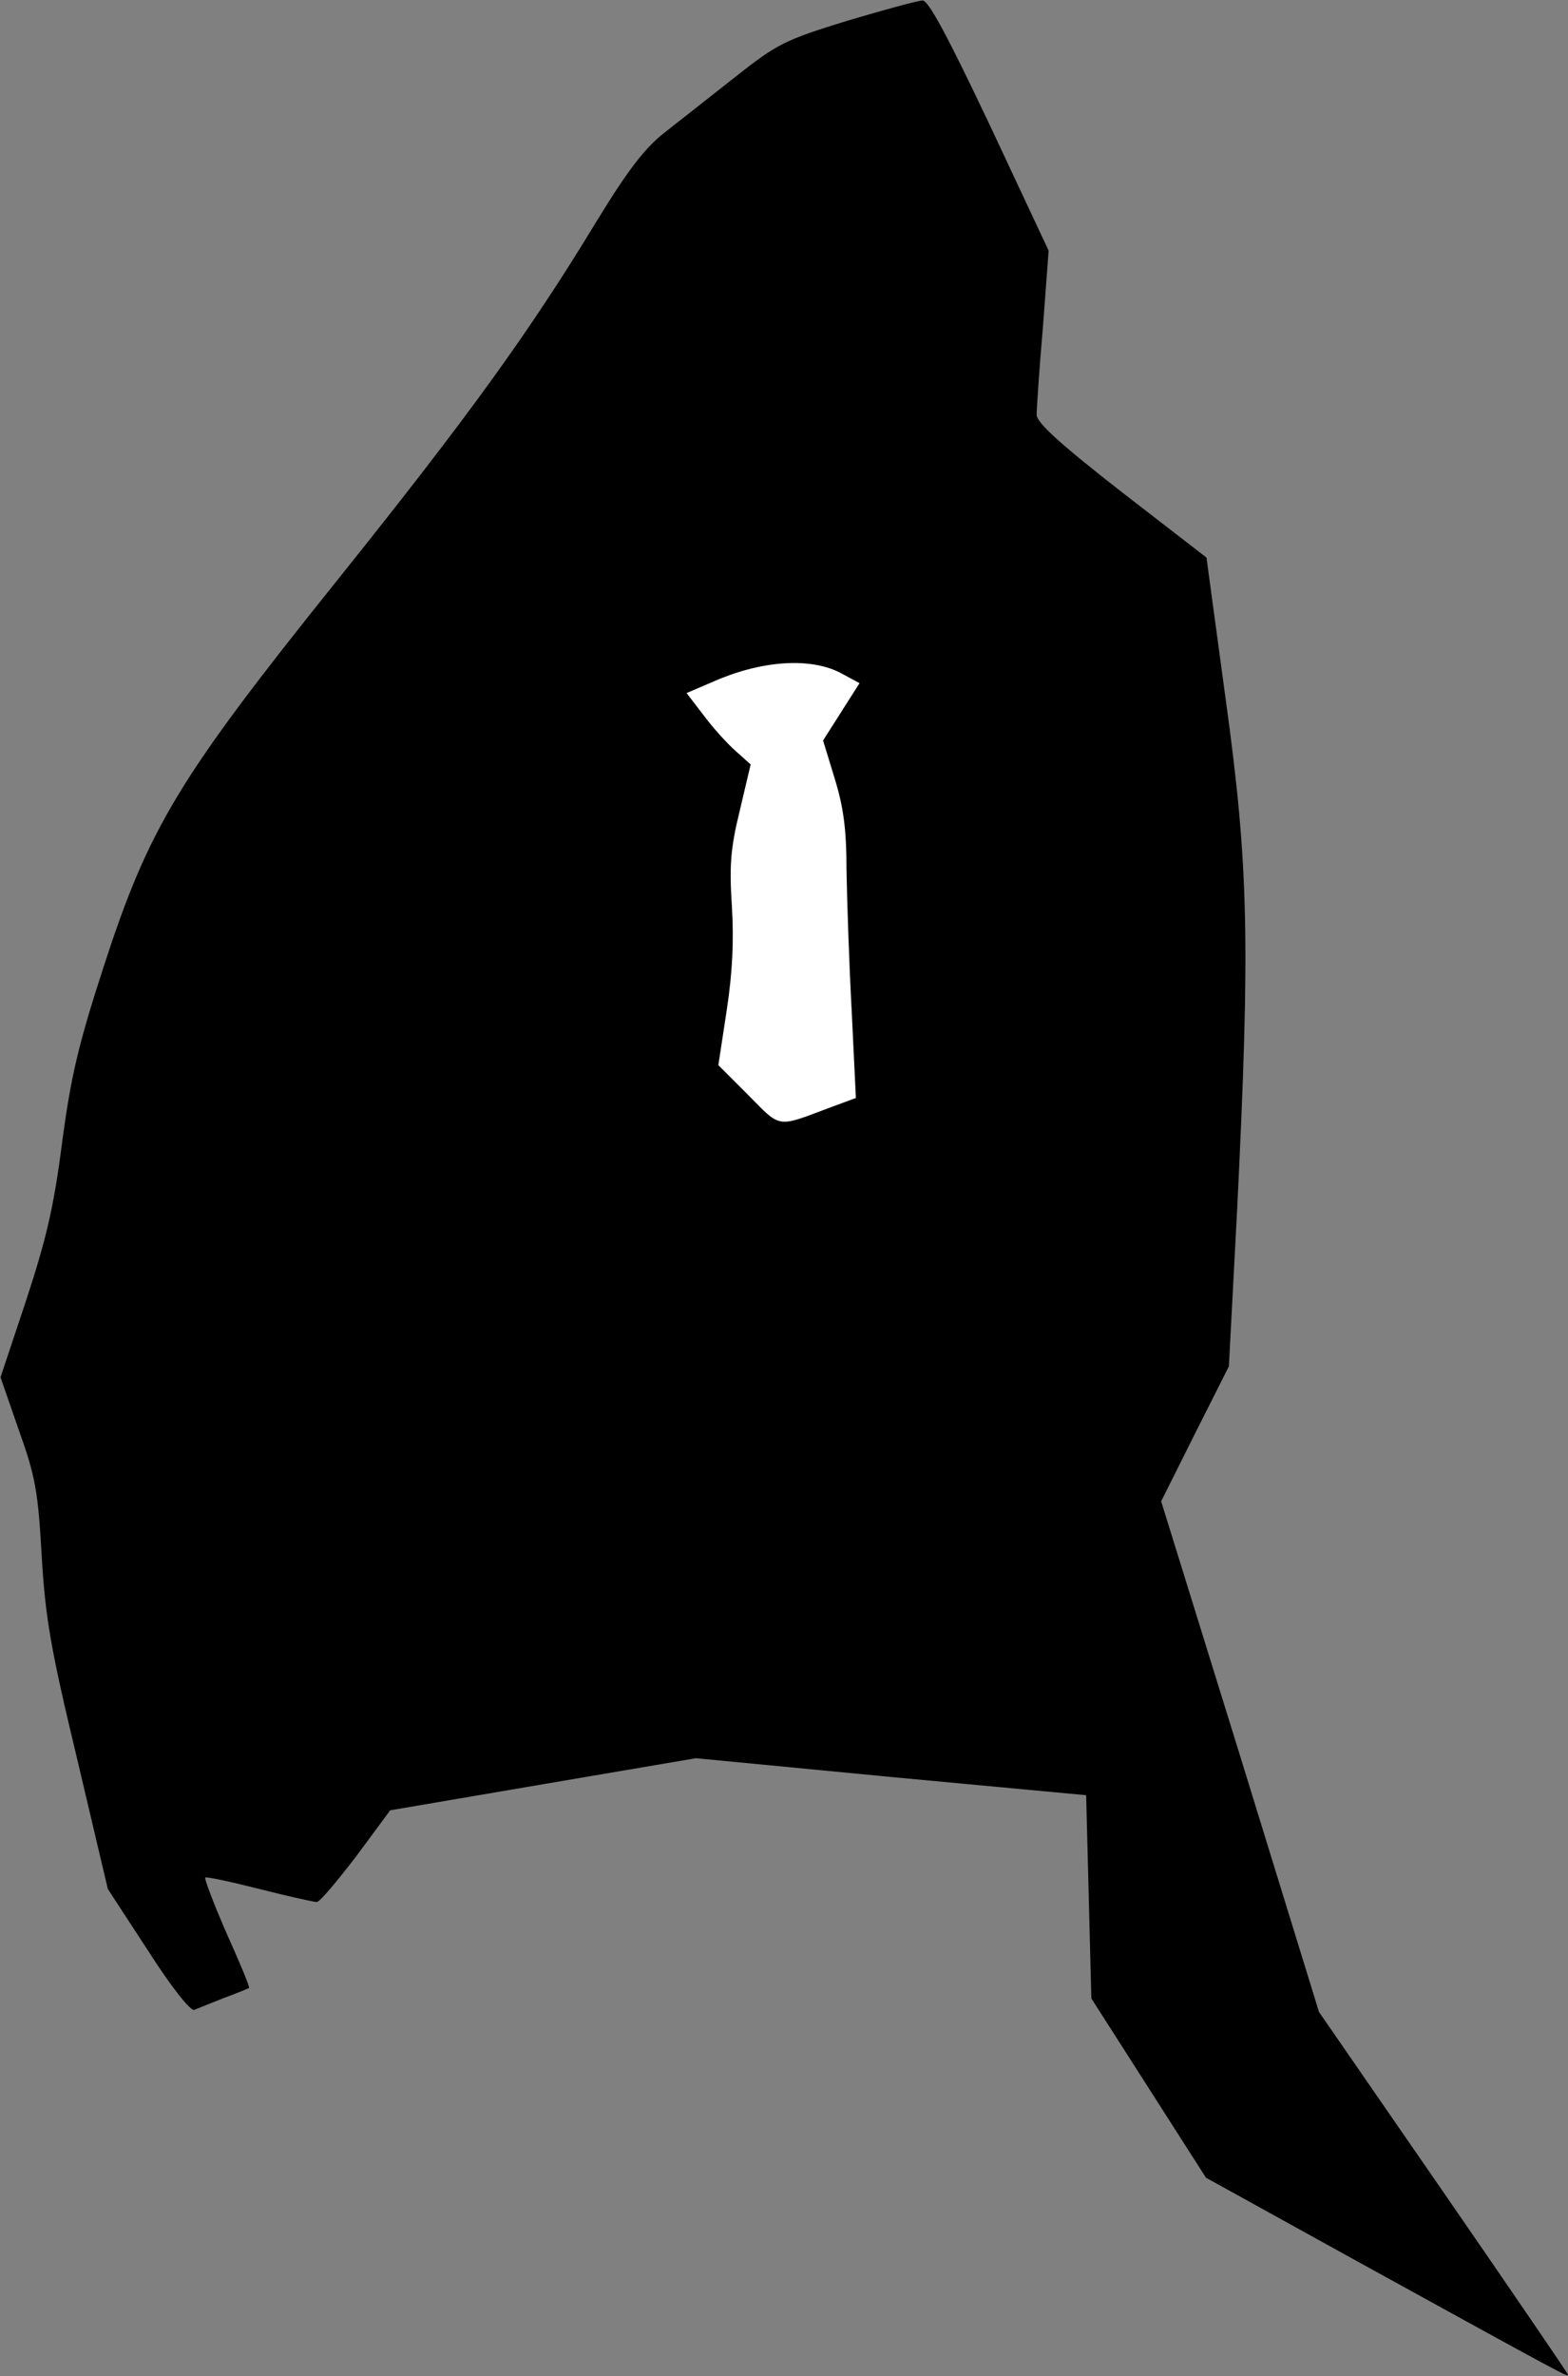 <?xml version="1.0" standalone="no"?>
<!DOCTYPE svg PUBLIC "-//W3C//DTD SVG 20010904//EN"
 "http://www.w3.org/TR/2001/REC-SVG-20010904/DTD/svg10.dtd">
<svg version="1.0" xmlns="http://www.w3.org/2000/svg"
 width="301pt" height="456pt" viewBox="0 0 301 456"
 preserveAspectRatio="xMidYMid meet">
<rect x="0" y="0" width="301" height="456" fill="#808080" stroke="none"/>
<g transform="translate(0,456) scale(0.1,-0.1)"
fill="#000000" stroke="none">
<path fill="#000000" stroke="none" d="M1626 4520 c-120 -37 -134 -44 -215
-108 -47 -37 -109 -86 -136 -107 -38 -30 -70 -72 -130 -170 -128 -211 -244
-372 -498 -689 -304 -379 -361 -473 -448 -741 -49 -151 -63 -211 -80 -339 -16
-125 -31 -186 -69 -302 l-49 -147 35 -101 c32 -89 37 -118 44 -241 7 -119 17
-178 68 -390 l59 -250 77 -118 c44 -69 82 -117 89 -114 7 3 32 13 57 23 25 9
46 18 48 19 2 2 -18 49 -43 105 -25 57 -43 105 -41 107 2 2 49 -8 104 -22 55
-14 105 -25 110 -25 6 0 39 40 76 88 l65 88 293 50 294 50 374 -36 375 -35 5
-195 5 -195 110 -172 110 -172 295 -163 c396 -218 400 -220 400 -215 0 2 -108
160 -239 350 l-239 346 -151 490 -152 490 65 130 65 129 16 304 c25 509 22
656 -22 975 l-37 273 -163 126 c-118 92 -163 133 -163 148 0 12 5 87 12 168
l11 147 -113 241 c-80 169 -118 240 -129 239 -9 0 -74 -18 -145 -39z"/>
<path fill="#ffffff" stroke="none" d="M1611 3270 l39 -21 -35 -55 -35 -55 22
-72 c17 -55 23 -97 23 -177 1 -58 5 -180 10 -271 l8 -166 -54 -20 c-98 -37
-90 -38 -152 25 l-58 58 16 105 c11 72 14 133 10 199 -5 77 -3 111 15 184 l21
89 -29 26 c-16 14 -44 45 -61 68 l-33 43 49 21 c92 41 185 48 244 19z"/>
</g>
</svg>
